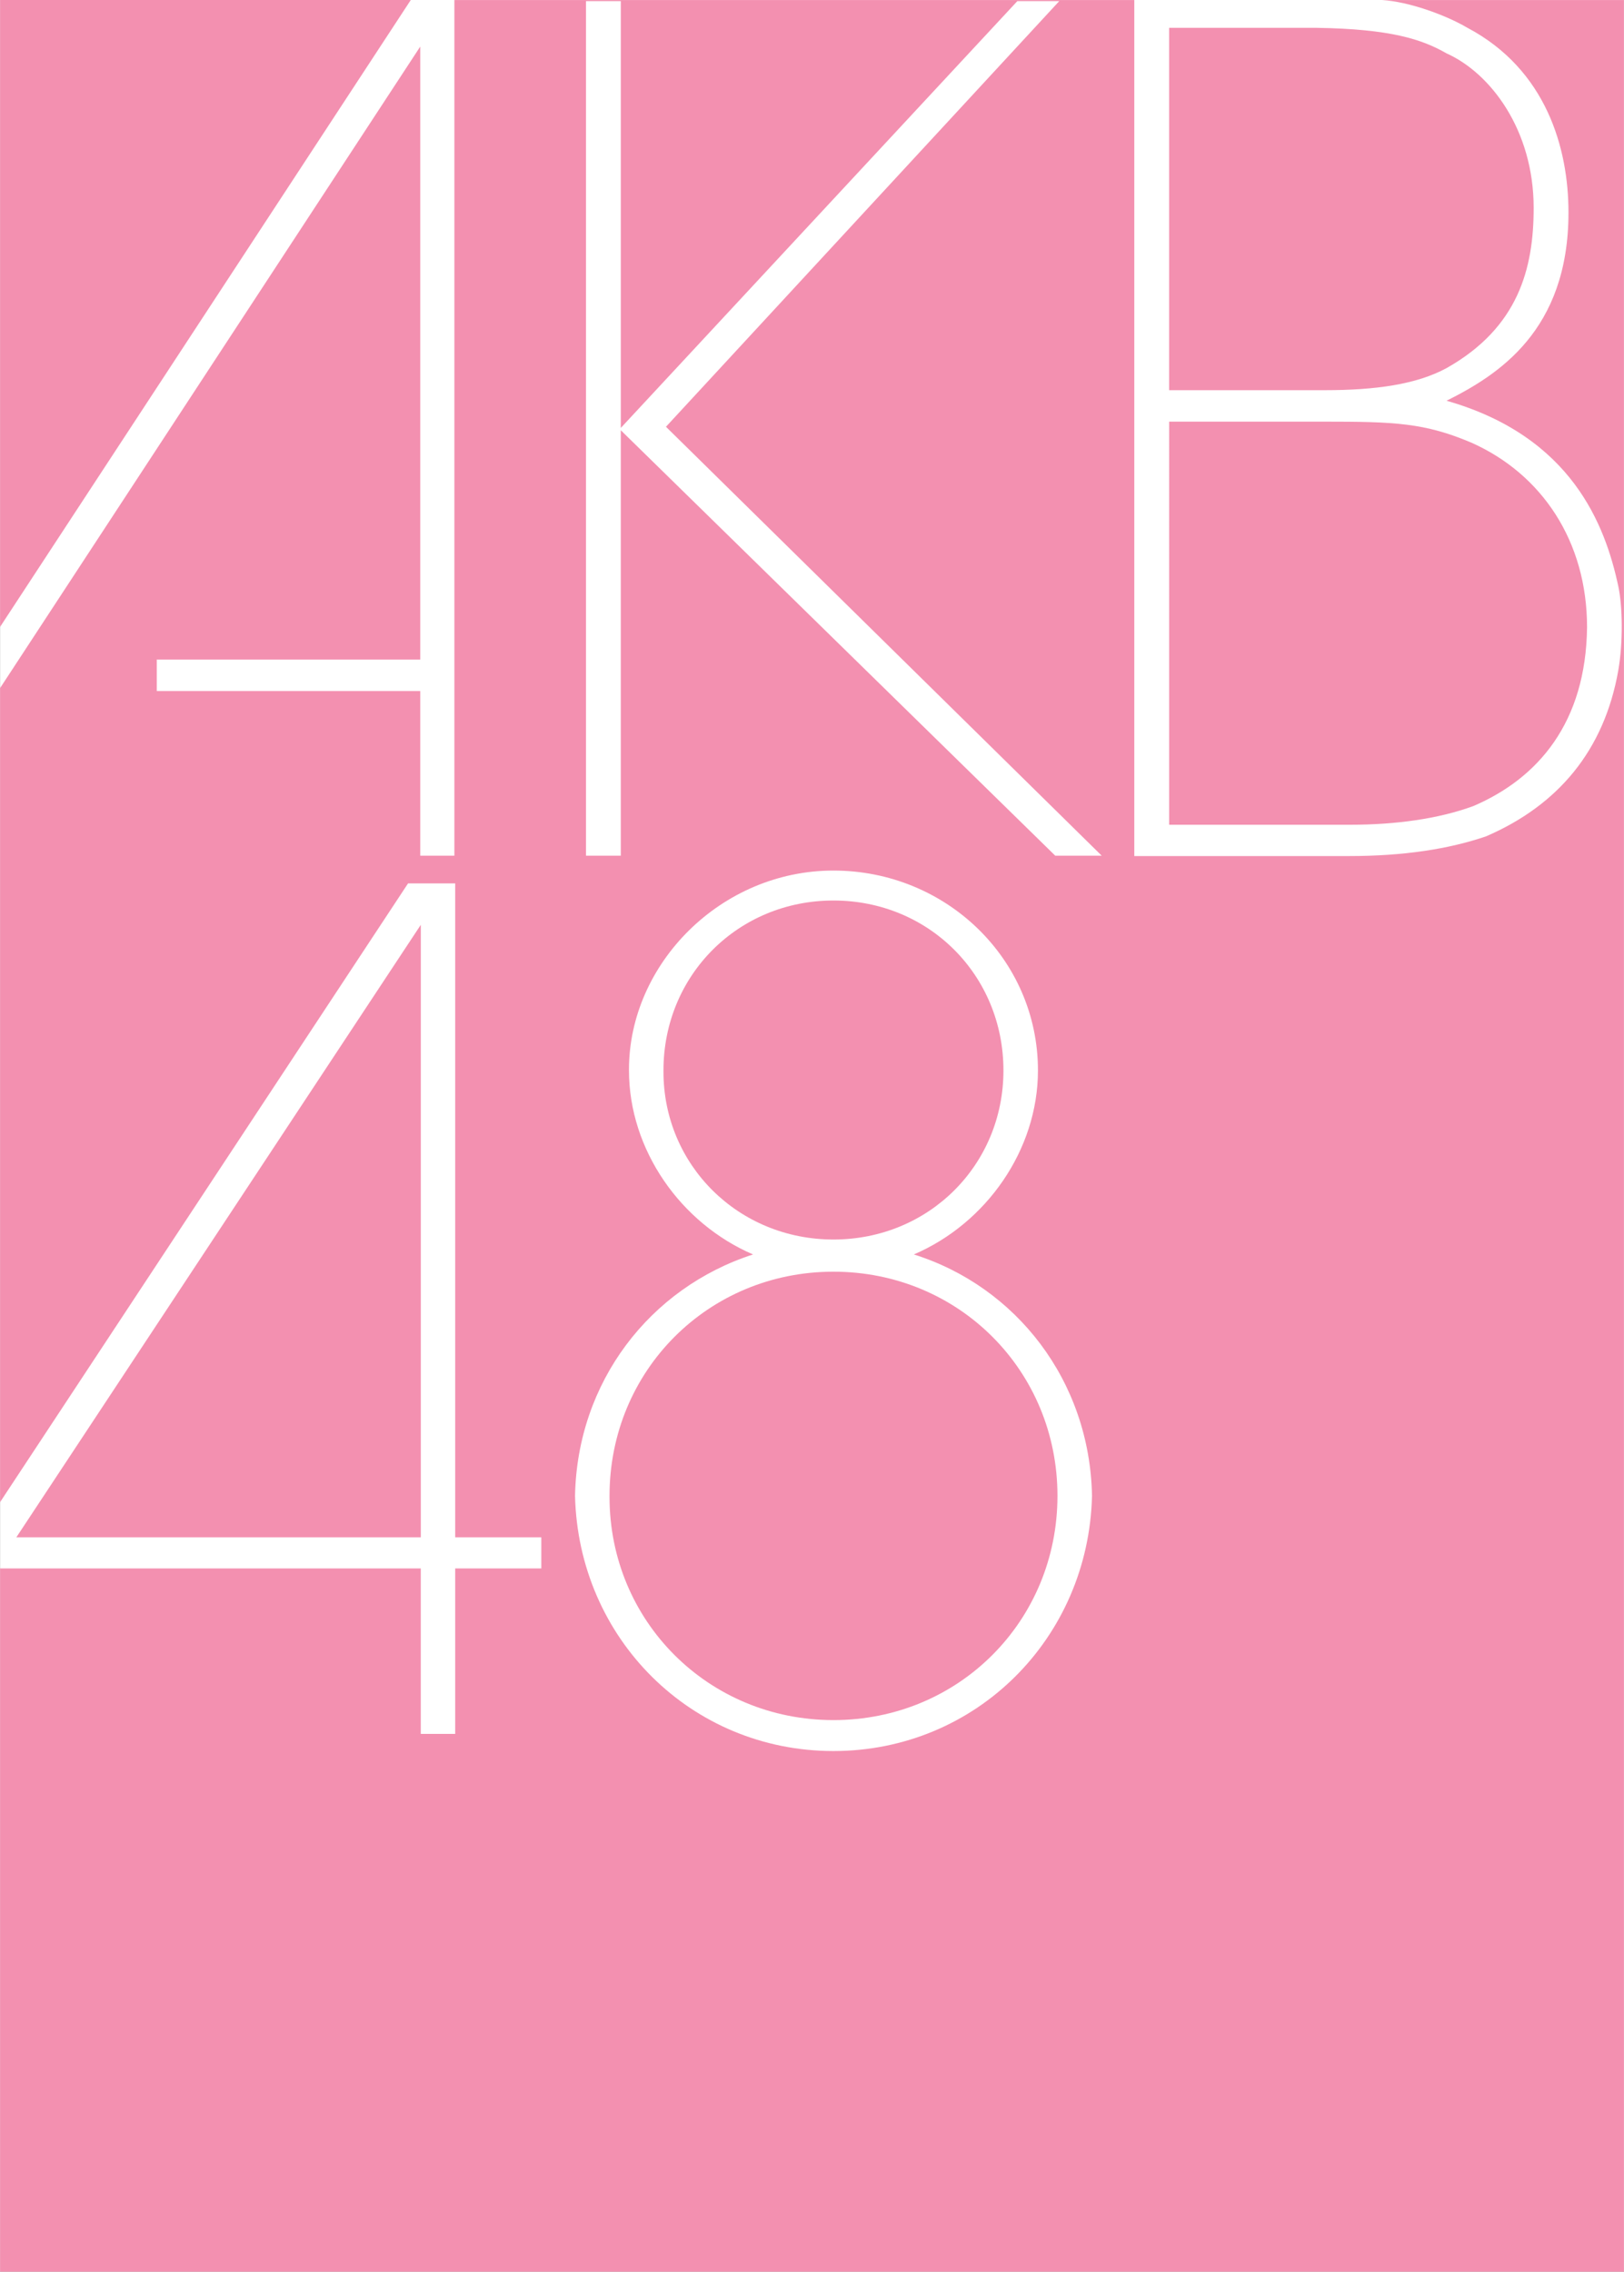 <svg height="2500" width="1788" xmlns="http://www.w3.org/2000/svg" viewBox="0 0 480 671.195"><rect x="0" y="0" width="480" height="671.195" fill="#333333" stroke="none"/><path d="M479.997 671.195H0V0h479.997z" fill="#fff"/><g fill="#f390b0"><path d="M121.399.006H.003v185.218zM345.568 243.68h53.554c13.353 0 26.026-1.725 36.373-5.522 19.175-8.227 33.272-24.696 33.604-52.826 0-25.425-13.384-45.328-34.284-54.583-13.764-5.822-22.688-6.17-43.287-6.17h-45.96zM296.59 316.281c0-28.145-22.038-50.216-50.247-50.216-28.178 0-50.248 22.07-50.248 50.216v.364c0 27.53 22.07 49.584 50.248 49.584 28.209 0 50.247-22.055 50.247-49.948M453.318 61.429c0-23.02-12.736-39.822-25.757-45.66-7.199-4.13-16.438-7.215-38.43-7.547H345.56v107.062h45.976c15.125 0 27.133-1.709 36.025-6.519 21.295-12.008 25.757-29.506 25.757-47.336"/><path d="M311.9 252.82L183.48 127.12V252.82h-10.283V.33h10.284v126.11L300.699.33h12.388L196.834 126.094l128.8 126.727zm-65.562 264.545c-42.084 0-75.388-33.272-76.384-75.404.648-33.635 22.086-61.465 52.62-71.321-21.374-9.177-36.673-30.883-36.673-54.362v-.285c0-31.23 27.18-58.775 60.437-58.775 33.288 0 60.452 26.152 60.452 59.06 0 23.479-15.267 45.185-36.689 54.362 30.266 9.508 52.02 37.353 52.669 71.321-1.029 42.132-34.3 75.404-76.432 75.404M408.504.015c7.8.442 18.828 4.413 25.25 8.21 23.353 12.357 29.855 35.693 29.855 54.552 0 35.012-20.915 48.048-36.04 55.627 37.116 10.584 46.941 36.91 50.77 54.836 1.281 5.98 1.424 16.596 0 24.791-4.177 23.795-17.91 39.933-39.094 49.077-10.996 3.75-24.333 5.823-40.486 5.823h-63.49V.014H134.292V252.82h-10.094v-48.65H46.327v-9.303H124.2V13.763L.003 203.3v240.528l120.589-182.813h13.938v193.208h25.456v9.192H134.53v48.887h-10.173v-48.887H.003v207.778H480V.014z"/><path d="M246.346 375.734c-37.006 0-66.196 29.222-66.196 66.227v.332c0 36.674 29.19 65.927 66.196 65.927 37.021 0 66.211-29.253 66.211-66.259s-29.19-66.227-66.211-66.227M124.365 273.245L4.805 454.223h119.56z"/></g></svg>